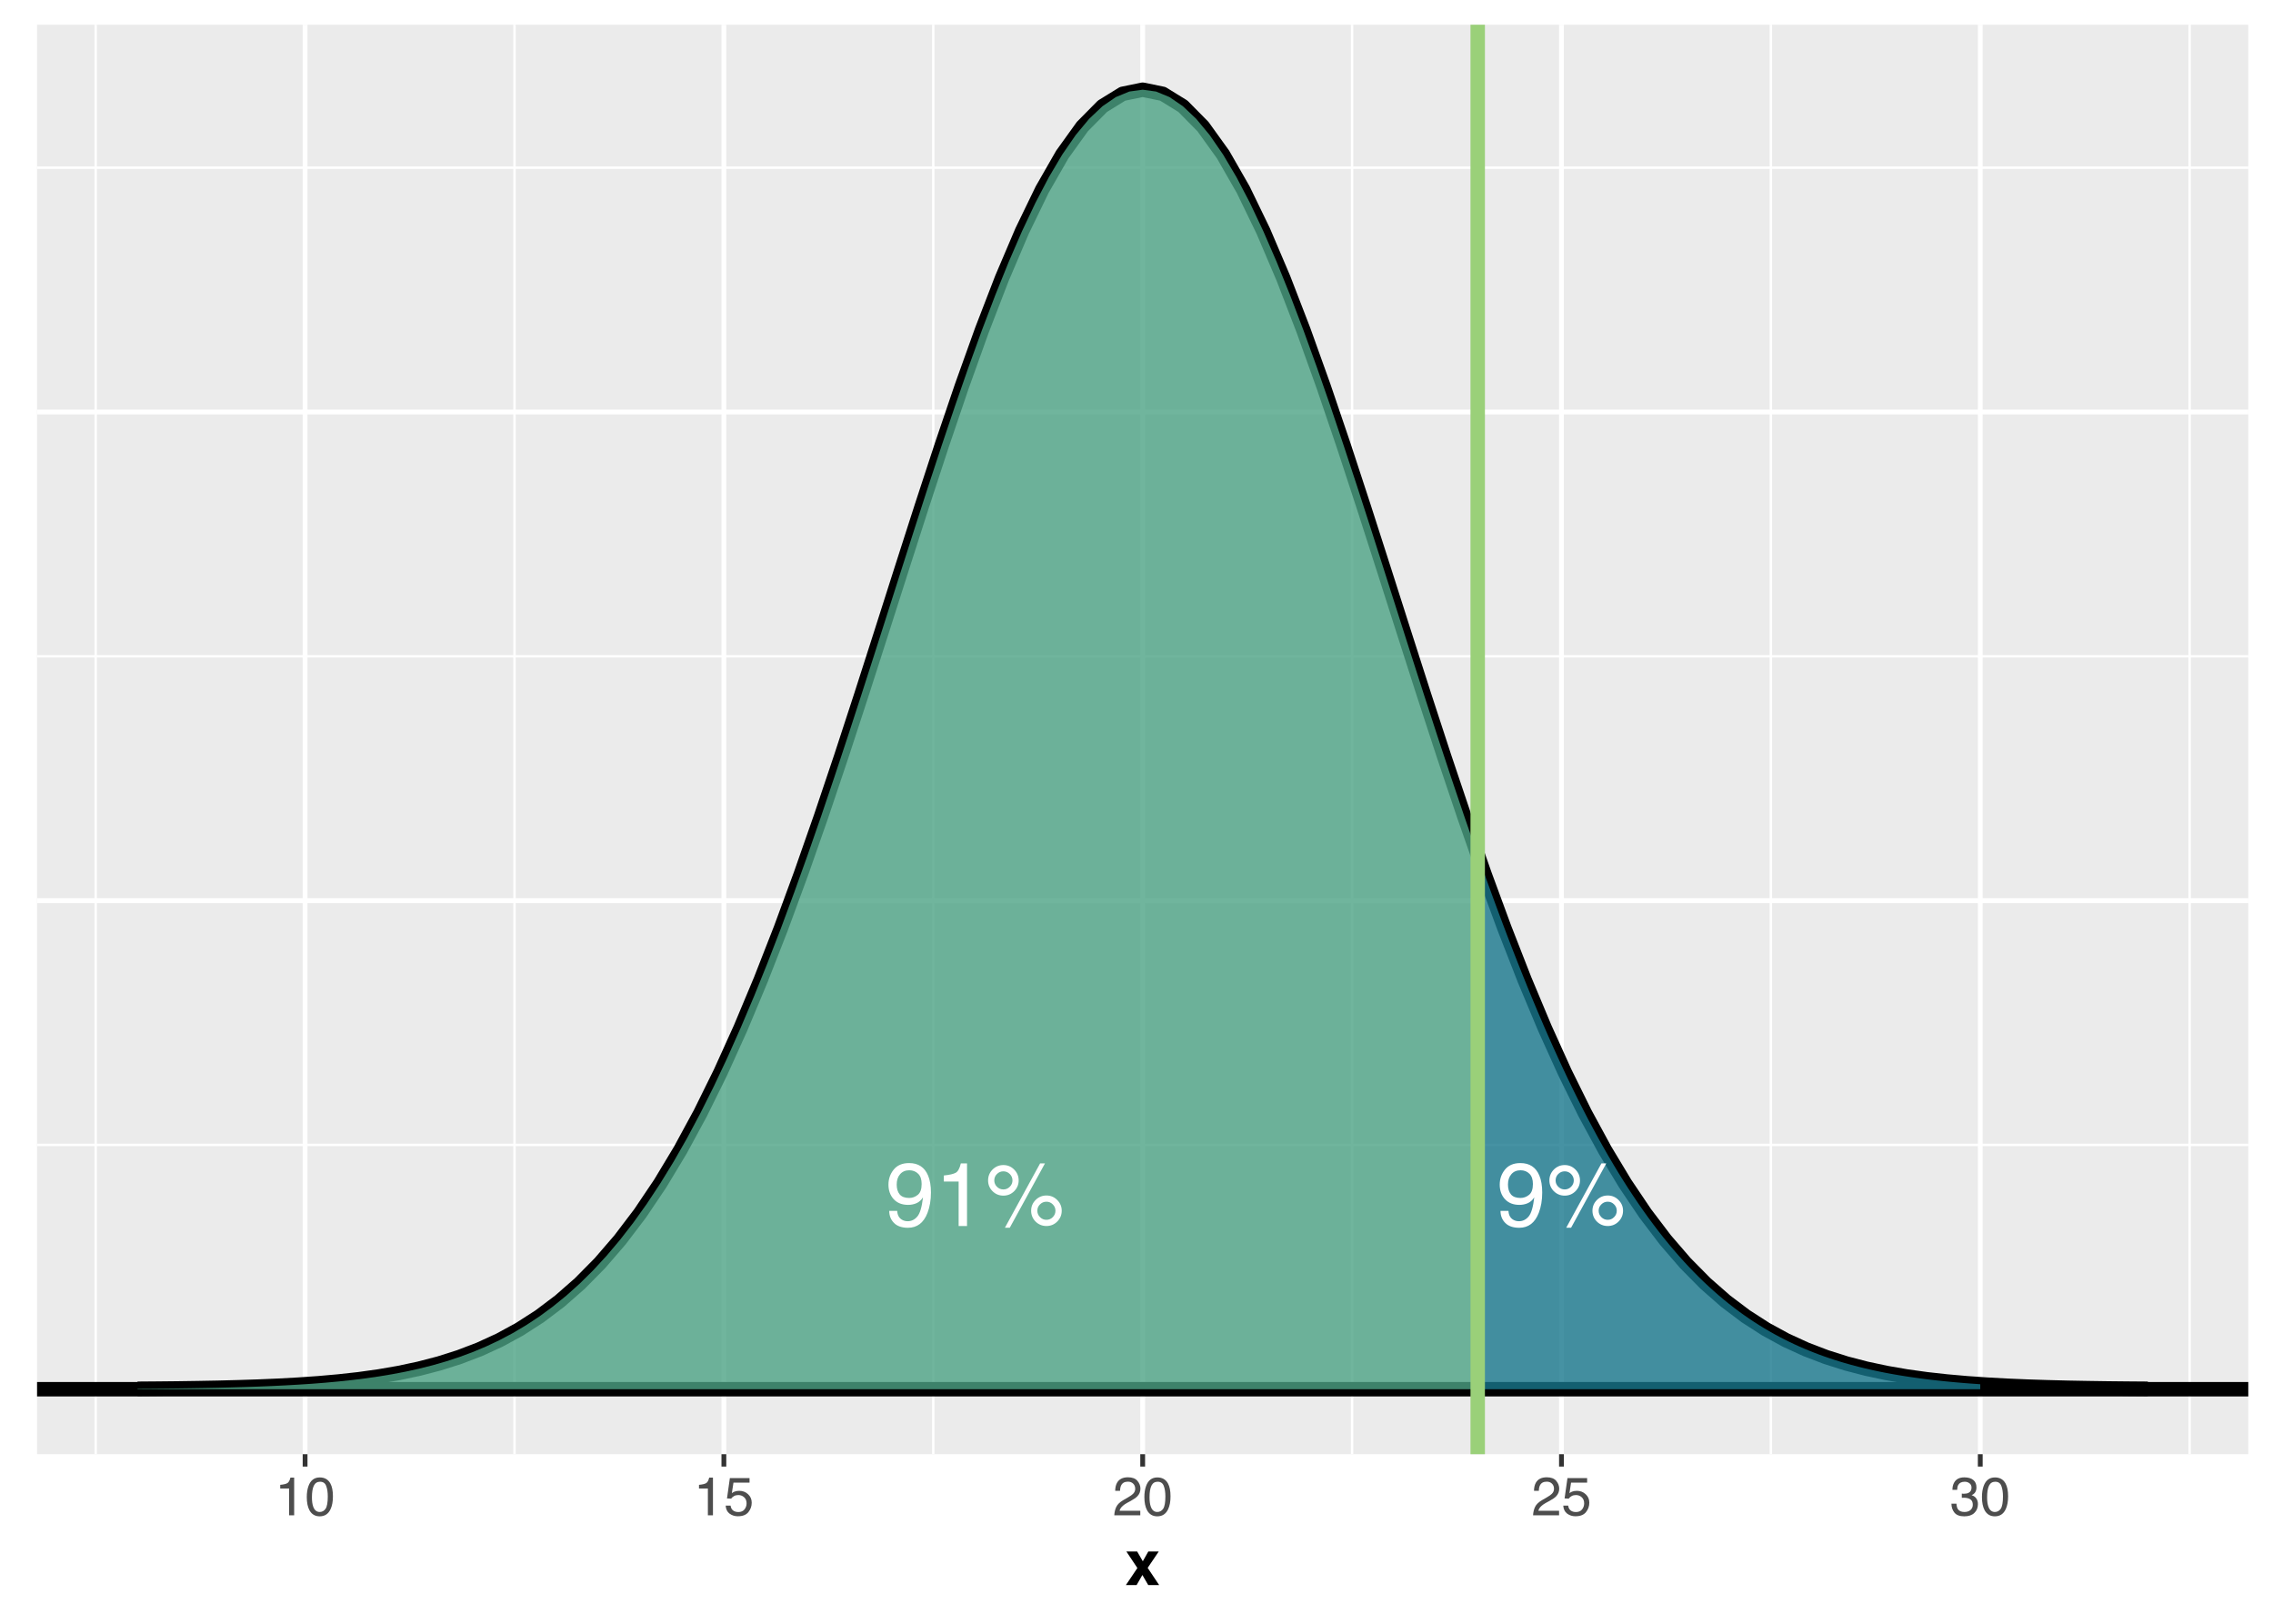 <?xml version="1.0" encoding="UTF-8"?>
<svg xmlns="http://www.w3.org/2000/svg" xmlns:xlink="http://www.w3.org/1999/xlink" width="504pt" height="360pt" viewBox="0 0 504 360" version="1.1">
<defs>
<g>
<symbol overflow="visible" id="glyph0-0">
<path style="stroke:none;" d="M 0.641 0 L 0.641 -14.297 L 11.984 -14.297 L 11.984 0 Z M 10.188 -1.797 L 10.188 -12.5 L 2.438 -12.5 L 2.438 -1.797 Z M 10.188 -1.797 "/>
</symbol>
<symbol overflow="visible" id="glyph0-1">
<path style="stroke:none;" d="M 2.641 -3.359 C 2.691 -2.398 3.066 -1.734 3.766 -1.359 C 4.117 -1.16 4.52 -1.062 4.969 -1.062 C 5.801 -1.062 6.516 -1.41 7.109 -2.109 C 7.703 -2.805 8.117 -4.223 8.359 -6.359 C 7.973 -5.742 7.492 -5.312 6.922 -5.062 C 6.348 -4.812 5.727 -4.688 5.062 -4.688 C 3.719 -4.688 2.656 -5.102 1.875 -5.938 C 1.094 -6.781 0.703 -7.859 0.703 -9.172 C 0.703 -10.43 1.086 -11.539 1.859 -12.5 C 2.641 -13.469 3.781 -13.953 5.281 -13.953 C 7.312 -13.953 8.711 -13.035 9.484 -11.203 C 9.91 -10.203 10.125 -8.945 10.125 -7.438 C 10.125 -5.727 9.867 -4.219 9.359 -2.906 C 8.504 -0.707 7.062 0.391 5.031 0.391 C 3.676 0.391 2.645 0.035 1.938 -0.672 C 1.227 -1.391 0.875 -2.285 0.875 -3.359 Z M 5.297 -6.219 C 5.992 -6.219 6.629 -6.445 7.203 -6.906 C 7.773 -7.363 8.062 -8.164 8.062 -9.312 C 8.062 -10.332 7.801 -11.094 7.281 -11.594 C 6.77 -12.102 6.117 -12.359 5.328 -12.359 C 4.461 -12.359 3.781 -12.066 3.281 -11.484 C 2.781 -10.91 2.531 -10.145 2.531 -9.188 C 2.531 -8.281 2.75 -7.555 3.188 -7.016 C 3.633 -6.484 4.336 -6.219 5.297 -6.219 Z M 5.297 -6.219 "/>
</symbol>
<symbol overflow="visible" id="glyph0-2">
<path style="stroke:none;" d="M 1.906 -9.859 L 1.906 -11.203 C 3.164 -11.328 4.047 -11.531 4.547 -11.812 C 5.047 -12.102 5.422 -12.789 5.672 -13.875 L 7.047 -13.875 L 7.047 0 L 5.188 0 L 5.188 -9.859 Z M 1.906 -9.859 "/>
</symbol>
<symbol overflow="visible" id="glyph0-3">
<path style="stroke:none;" d="M 13.578 -6.766 C 14.516 -6.766 15.312 -6.43 15.969 -5.766 C 16.633 -5.109 16.969 -4.316 16.969 -3.391 C 16.969 -2.453 16.633 -1.648 15.969 -0.984 C 15.312 -0.328 14.516 0 13.578 0 C 12.641 0 11.836 -0.328 11.172 -0.984 C 10.516 -1.648 10.188 -2.453 10.188 -3.391 C 10.188 -4.316 10.516 -5.109 11.172 -5.766 C 11.836 -6.43 12.641 -6.766 13.578 -6.766 Z M 12.172 -13.875 L 13.25 -13.875 L 5.453 0.375 L 4.375 0.375 Z M 4.031 -8.109 C 4.582 -8.109 5.055 -8.305 5.453 -8.703 C 5.848 -9.098 6.047 -9.566 6.047 -10.109 C 6.047 -10.66 5.848 -11.133 5.453 -11.531 C 5.055 -11.926 4.582 -12.125 4.031 -12.125 C 3.477 -12.125 3.004 -11.926 2.609 -11.531 C 2.211 -11.145 2.016 -10.672 2.016 -10.109 C 2.016 -9.566 2.211 -9.098 2.609 -8.703 C 3.004 -8.305 3.477 -8.109 4.031 -8.109 Z M 4.031 -13.516 C 4.969 -13.516 5.766 -13.18 6.422 -12.516 C 7.086 -11.848 7.422 -11.047 7.422 -10.109 C 7.422 -9.18 7.086 -8.383 6.422 -7.719 C 5.766 -7.062 4.969 -6.734 4.031 -6.734 C 3.094 -6.734 2.289 -7.062 1.625 -7.719 C 0.969 -8.383 0.641 -9.18 0.641 -10.109 C 0.641 -11.047 0.969 -11.848 1.625 -12.516 C 2.289 -13.18 3.094 -13.516 4.031 -13.516 Z M 13.578 -1.375 C 14.129 -1.375 14.598 -1.57 14.984 -1.969 C 15.379 -2.363 15.578 -2.836 15.578 -3.391 C 15.578 -3.941 15.379 -4.41 14.984 -4.797 C 14.598 -5.191 14.129 -5.391 13.578 -5.391 C 13.023 -5.391 12.551 -5.191 12.156 -4.797 C 11.758 -4.41 11.562 -3.941 11.562 -3.391 C 11.562 -2.836 11.758 -2.363 12.156 -1.969 C 12.551 -1.57 13.023 -1.375 13.578 -1.375 Z M 13.578 -1.375 "/>
</symbol>
<symbol overflow="visible" id="glyph1-0">
<path style="stroke:none;" d="M 0.391 0 L 0.391 -8.609 L 7.219 -8.609 L 7.219 0 Z M 6.141 -1.078 L 6.141 -7.531 L 1.469 -7.531 L 1.469 -1.078 Z M 6.141 -1.078 "/>
</symbol>
<symbol overflow="visible" id="glyph1-1">
<path style="stroke:none;" d="M 1.156 -5.938 L 1.156 -6.75 C 1.914 -6.82 2.441 -6.945 2.734 -7.125 C 3.035 -7.301 3.266 -7.711 3.422 -8.359 L 4.25 -8.359 L 4.25 0 L 3.125 0 L 3.125 -5.938 Z M 1.156 -5.938 "/>
</symbol>
<symbol overflow="visible" id="glyph1-2">
<path style="stroke:none;" d="M 3.25 -8.391 C 4.332 -8.391 5.117 -7.941 5.609 -7.047 C 5.984 -6.359 6.172 -5.41 6.172 -4.203 C 6.172 -3.066 6 -2.125 5.656 -1.375 C 5.164 -0.301 4.359 0.234 3.234 0.234 C 2.234 0.234 1.484 -0.203 0.984 -1.078 C 0.578 -1.816 0.375 -2.801 0.375 -4.031 C 0.375 -4.977 0.5 -5.797 0.75 -6.484 C 1.207 -7.754 2.039 -8.391 3.25 -8.391 Z M 3.234 -0.734 C 3.785 -0.734 4.223 -0.973 4.547 -1.453 C 4.867 -1.941 5.031 -2.848 5.031 -4.172 C 5.031 -5.117 4.91 -5.898 4.672 -6.516 C 4.441 -7.129 3.988 -7.438 3.312 -7.438 C 2.688 -7.438 2.227 -7.145 1.938 -6.562 C 1.656 -5.977 1.516 -5.117 1.516 -3.984 C 1.516 -3.129 1.609 -2.441 1.797 -1.922 C 2.078 -1.129 2.555 -0.734 3.234 -0.734 Z M 3.234 -0.734 "/>
</symbol>
<symbol overflow="visible" id="glyph1-3">
<path style="stroke:none;" d="M 1.484 -2.141 C 1.555 -1.535 1.836 -1.117 2.328 -0.891 C 2.578 -0.773 2.863 -0.719 3.188 -0.719 C 3.812 -0.719 4.273 -0.914 4.578 -1.312 C 4.879 -1.707 5.031 -2.148 5.031 -2.641 C 5.031 -3.223 4.848 -3.676 4.484 -4 C 4.129 -4.32 3.703 -4.484 3.203 -4.484 C 2.836 -4.484 2.523 -4.41 2.266 -4.266 C 2.004 -4.129 1.785 -3.938 1.609 -3.688 L 0.688 -3.734 L 1.328 -8.25 L 5.688 -8.25 L 5.688 -7.234 L 2.125 -7.234 L 1.766 -4.906 C 1.961 -5.051 2.148 -5.16 2.328 -5.234 C 2.641 -5.359 3 -5.422 3.406 -5.422 C 4.176 -5.422 4.828 -5.172 5.359 -4.672 C 5.898 -4.18 6.172 -3.555 6.172 -2.797 C 6.172 -2.004 5.922 -1.301 5.422 -0.688 C 4.93 -0.082 4.148 0.219 3.078 0.219 C 2.398 0.219 1.797 0.023 1.266 -0.359 C 0.742 -0.742 0.453 -1.336 0.391 -2.141 Z M 1.484 -2.141 "/>
</symbol>
<symbol overflow="visible" id="glyph1-4">
<path style="stroke:none;" d="M 0.375 0 C 0.414 -0.719 0.566 -1.344 0.828 -1.875 C 1.086 -2.414 1.594 -2.906 2.344 -3.344 L 3.469 -4 C 3.969 -4.289 4.32 -4.539 4.531 -4.75 C 4.852 -5.07 5.016 -5.441 5.016 -5.859 C 5.016 -6.348 4.863 -6.734 4.562 -7.016 C 4.27 -7.305 3.883 -7.453 3.406 -7.453 C 2.676 -7.453 2.176 -7.18 1.906 -6.641 C 1.75 -6.336 1.664 -5.93 1.656 -5.422 L 0.578 -5.422 C 0.586 -6.148 0.723 -6.742 0.984 -7.203 C 1.441 -8.016 2.25 -8.422 3.406 -8.422 C 4.363 -8.422 5.062 -8.16 5.5 -7.641 C 5.945 -7.117 6.172 -6.539 6.172 -5.906 C 6.172 -5.238 5.938 -4.664 5.469 -4.188 C 5.195 -3.906 4.707 -3.566 4 -3.172 L 3.188 -2.734 C 2.812 -2.523 2.516 -2.32 2.297 -2.125 C 1.898 -1.789 1.648 -1.414 1.547 -1 L 6.141 -1 L 6.141 0 Z M 0.375 0 "/>
</symbol>
<symbol overflow="visible" id="glyph1-5">
<path style="stroke:none;" d="M 3.125 0.234 C 2.125 0.234 1.398 -0.035 0.953 -0.578 C 0.504 -1.129 0.281 -1.797 0.281 -2.578 L 1.391 -2.578 C 1.43 -2.035 1.531 -1.641 1.688 -1.391 C 1.969 -0.953 2.461 -0.734 3.172 -0.734 C 3.734 -0.734 4.18 -0.879 4.516 -1.172 C 4.848 -1.473 5.016 -1.859 5.016 -2.328 C 5.016 -2.898 4.836 -3.301 4.484 -3.531 C 4.129 -3.77 3.641 -3.891 3.016 -3.891 C 2.941 -3.891 2.867 -3.883 2.797 -3.875 C 2.723 -3.875 2.648 -3.875 2.578 -3.875 L 2.578 -4.812 C 2.691 -4.789 2.785 -4.781 2.859 -4.781 C 2.93 -4.781 3.008 -4.781 3.094 -4.781 C 3.488 -4.781 3.812 -4.844 4.062 -4.969 C 4.508 -5.188 4.734 -5.578 4.734 -6.141 C 4.734 -6.555 4.582 -6.875 4.281 -7.094 C 3.988 -7.32 3.645 -7.438 3.25 -7.438 C 2.551 -7.438 2.066 -7.203 1.797 -6.734 C 1.648 -6.484 1.566 -6.117 1.547 -5.641 L 0.5 -5.641 C 0.5 -6.266 0.625 -6.797 0.875 -7.234 C 1.301 -8.016 2.055 -8.406 3.141 -8.406 C 3.992 -8.406 4.656 -8.211 5.125 -7.828 C 5.594 -7.453 5.828 -6.898 5.828 -6.172 C 5.828 -5.66 5.691 -5.242 5.422 -4.922 C 5.242 -4.723 5.02 -4.566 4.75 -4.453 C 5.188 -4.328 5.531 -4.094 5.781 -3.75 C 6.031 -3.406 6.156 -2.984 6.156 -2.484 C 6.156 -1.68 5.891 -1.023 5.359 -0.516 C 4.836 -0.016 4.094 0.234 3.125 0.234 Z M 3.125 0.234 "/>
</symbol>
<symbol overflow="visible" id="glyph2-0">
<path style="stroke:none;" d="M 1.047 -10.078 L 9.172 -10.078 L 9.172 0 L 1.047 0 Z M 7.906 -1.266 L 7.906 -8.812 L 2.312 -8.812 L 2.312 -1.266 Z M 7.906 -1.266 "/>
</symbol>
<symbol overflow="visible" id="glyph2-1">
<path style="stroke:none;" d="M 7.547 0 L 5.125 0 L 3.828 -2.234 L 2.547 0 L 0.172 0 L 2.719 -3.781 L 0.281 -7.438 L 2.672 -7.438 L 3.922 -5.281 L 5.141 -7.438 L 7.453 -7.438 L 5 -3.812 Z M 7.547 0 "/>
</symbol>
</g>
<clipPath id="clip1">
  <path d="M 8.219 5.48 L 498.52 5.48 L 498.52 322.414 L 8.219 322.414 Z M 8.219 5.48 "/>
</clipPath>
<clipPath id="clip2">
  <path d="M 8.219 253 L 498.52 253 L 498.52 255 L 8.219 255 Z M 8.219 253 "/>
</clipPath>
<clipPath id="clip3">
  <path d="M 8.219 145 L 498.52 145 L 498.52 146 L 8.219 146 Z M 8.219 145 "/>
</clipPath>
<clipPath id="clip4">
  <path d="M 8.219 36 L 498.52 36 L 498.52 38 L 8.219 38 Z M 8.219 36 "/>
</clipPath>
<clipPath id="clip5">
  <path d="M 20 5.48 L 22 5.48 L 22 322.414 L 20 322.414 Z M 20 5.48 "/>
</clipPath>
<clipPath id="clip6">
  <path d="M 113 5.48 L 115 5.48 L 115 322.414 L 113 322.414 Z M 113 5.48 "/>
</clipPath>
<clipPath id="clip7">
  <path d="M 206 5.48 L 208 5.48 L 208 322.414 L 206 322.414 Z M 206 5.48 "/>
</clipPath>
<clipPath id="clip8">
  <path d="M 299 5.48 L 301 5.48 L 301 322.414 L 299 322.414 Z M 299 5.48 "/>
</clipPath>
<clipPath id="clip9">
  <path d="M 392 5.48 L 393 5.48 L 393 322.414 L 392 322.414 Z M 392 5.48 "/>
</clipPath>
<clipPath id="clip10">
  <path d="M 485 5.48 L 486 5.48 L 486 322.414 L 485 322.414 Z M 485 5.48 "/>
</clipPath>
<clipPath id="clip11">
  <path d="M 8.219 307 L 498.52 307 L 498.52 309 L 8.219 309 Z M 8.219 307 "/>
</clipPath>
<clipPath id="clip12">
  <path d="M 8.219 199 L 498.52 199 L 498.52 201 L 8.219 201 Z M 8.219 199 "/>
</clipPath>
<clipPath id="clip13">
  <path d="M 8.219 90 L 498.52 90 L 498.52 92 L 8.219 92 Z M 8.219 90 "/>
</clipPath>
<clipPath id="clip14">
  <path d="M 67 5.48 L 69 5.48 L 69 322.414 L 67 322.414 Z M 67 5.48 "/>
</clipPath>
<clipPath id="clip15">
  <path d="M 159 5.48 L 162 5.48 L 162 322.414 L 159 322.414 Z M 159 5.48 "/>
</clipPath>
<clipPath id="clip16">
  <path d="M 252 5.48 L 254 5.48 L 254 322.414 L 252 322.414 Z M 252 5.48 "/>
</clipPath>
<clipPath id="clip17">
  <path d="M 345 5.48 L 347 5.48 L 347 322.414 L 345 322.414 Z M 345 5.48 "/>
</clipPath>
<clipPath id="clip18">
  <path d="M 438 5.48 L 440 5.48 L 440 322.414 L 438 322.414 Z M 438 5.48 "/>
</clipPath>
<clipPath id="clip19">
  <path d="M 8.219 306 L 498.52 306 L 498.52 310 L 8.219 310 Z M 8.219 306 "/>
</clipPath>
<clipPath id="clip20">
  <path d="M 326 5.48 L 330 5.48 L 330 322.414 L 326 322.414 Z M 326 5.48 "/>
</clipPath>
</defs>
<g id="surface114">
<rect x="0" y="0" width="504" height="360" style="fill:rgb(100%,100%,100%);fill-opacity:1;stroke:none;"/>
<rect x="0" y="0" width="504" height="360" style="fill:rgb(100%,100%,100%);fill-opacity:1;stroke:none;"/>
<path style="fill:none;stroke-width:1.067;stroke-linecap:round;stroke-linejoin:round;stroke:rgb(100%,100%,100%);stroke-opacity:1;stroke-miterlimit:10;" d="M 0 360 L 504 360 L 504 0 L 0 0 Z M 0 360 "/>
<g clip-path="url(#clip1)" clip-rule="nonzero">
<path style=" stroke:none;fill-rule:nonzero;fill:rgb(92.157%,92.157%,92.157%);fill-opacity:1;" d="M 8.219 322.414 L 498.52 322.414 L 498.52 5.48 L 8.219 5.48 Z M 8.219 322.414 "/>
</g>
<g clip-path="url(#clip2)" clip-rule="nonzero">
<path style="fill:none;stroke-width:0.533;stroke-linecap:butt;stroke-linejoin:round;stroke:rgb(100%,100%,100%);stroke-opacity:1;stroke-miterlimit:10;" d="M 8.219 253.844 L 498.52 253.844 "/>
</g>
<g clip-path="url(#clip3)" clip-rule="nonzero">
<path style="fill:none;stroke-width:0.533;stroke-linecap:butt;stroke-linejoin:round;stroke:rgb(100%,100%,100%);stroke-opacity:1;stroke-miterlimit:10;" d="M 8.219 145.508 L 498.52 145.508 "/>
</g>
<g clip-path="url(#clip4)" clip-rule="nonzero">
<path style="fill:none;stroke-width:0.533;stroke-linecap:butt;stroke-linejoin:round;stroke:rgb(100%,100%,100%);stroke-opacity:1;stroke-miterlimit:10;" d="M 8.219 37.176 L 498.52 37.176 "/>
</g>
<g clip-path="url(#clip5)" clip-rule="nonzero">
<path style="fill:none;stroke-width:0.533;stroke-linecap:butt;stroke-linejoin:round;stroke:rgb(100%,100%,100%);stroke-opacity:1;stroke-miterlimit:10;" d="M 21.219 322.414 L 21.219 5.48 "/>
</g>
<g clip-path="url(#clip6)" clip-rule="nonzero">
<path style="fill:none;stroke-width:0.533;stroke-linecap:butt;stroke-linejoin:round;stroke:rgb(100%,100%,100%);stroke-opacity:1;stroke-miterlimit:10;" d="M 114.078 322.414 L 114.078 5.48 "/>
</g>
<g clip-path="url(#clip7)" clip-rule="nonzero">
<path style="fill:none;stroke-width:0.533;stroke-linecap:butt;stroke-linejoin:round;stroke:rgb(100%,100%,100%);stroke-opacity:1;stroke-miterlimit:10;" d="M 206.941 322.414 L 206.941 5.48 "/>
</g>
<g clip-path="url(#clip8)" clip-rule="nonzero">
<path style="fill:none;stroke-width:0.533;stroke-linecap:butt;stroke-linejoin:round;stroke:rgb(100%,100%,100%);stroke-opacity:1;stroke-miterlimit:10;" d="M 299.801 322.414 L 299.801 5.48 "/>
</g>
<g clip-path="url(#clip9)" clip-rule="nonzero">
<path style="fill:none;stroke-width:0.533;stroke-linecap:butt;stroke-linejoin:round;stroke:rgb(100%,100%,100%);stroke-opacity:1;stroke-miterlimit:10;" d="M 392.66 322.414 L 392.66 5.48 "/>
</g>
<g clip-path="url(#clip10)" clip-rule="nonzero">
<path style="fill:none;stroke-width:0.533;stroke-linecap:butt;stroke-linejoin:round;stroke:rgb(100%,100%,100%);stroke-opacity:1;stroke-miterlimit:10;" d="M 485.52 322.414 L 485.52 5.48 "/>
</g>
<g clip-path="url(#clip11)" clip-rule="nonzero">
<path style="fill:none;stroke-width:1.067;stroke-linecap:butt;stroke-linejoin:round;stroke:rgb(100%,100%,100%);stroke-opacity:1;stroke-miterlimit:10;" d="M 8.219 308.008 L 498.52 308.008 "/>
</g>
<g clip-path="url(#clip12)" clip-rule="nonzero">
<path style="fill:none;stroke-width:1.067;stroke-linecap:butt;stroke-linejoin:round;stroke:rgb(100%,100%,100%);stroke-opacity:1;stroke-miterlimit:10;" d="M 8.219 199.676 L 498.52 199.676 "/>
</g>
<g clip-path="url(#clip13)" clip-rule="nonzero">
<path style="fill:none;stroke-width:1.067;stroke-linecap:butt;stroke-linejoin:round;stroke:rgb(100%,100%,100%);stroke-opacity:1;stroke-miterlimit:10;" d="M 8.219 91.344 L 498.52 91.344 "/>
</g>
<g clip-path="url(#clip14)" clip-rule="nonzero">
<path style="fill:none;stroke-width:1.067;stroke-linecap:butt;stroke-linejoin:round;stroke:rgb(100%,100%,100%);stroke-opacity:1;stroke-miterlimit:10;" d="M 67.648 322.414 L 67.648 5.48 "/>
</g>
<g clip-path="url(#clip15)" clip-rule="nonzero">
<path style="fill:none;stroke-width:1.067;stroke-linecap:butt;stroke-linejoin:round;stroke:rgb(100%,100%,100%);stroke-opacity:1;stroke-miterlimit:10;" d="M 160.508 322.414 L 160.508 5.48 "/>
</g>
<g clip-path="url(#clip16)" clip-rule="nonzero">
<path style="fill:none;stroke-width:1.067;stroke-linecap:butt;stroke-linejoin:round;stroke:rgb(100%,100%,100%);stroke-opacity:1;stroke-miterlimit:10;" d="M 253.371 322.414 L 253.371 5.48 "/>
</g>
<g clip-path="url(#clip17)" clip-rule="nonzero">
<path style="fill:none;stroke-width:1.067;stroke-linecap:butt;stroke-linejoin:round;stroke:rgb(100%,100%,100%);stroke-opacity:1;stroke-miterlimit:10;" d="M 346.23 322.414 L 346.23 5.48 "/>
</g>
<g clip-path="url(#clip18)" clip-rule="nonzero">
<path style="fill:none;stroke-width:1.067;stroke-linecap:butt;stroke-linejoin:round;stroke:rgb(100%,100%,100%);stroke-opacity:1;stroke-miterlimit:10;" d="M 439.09 322.414 L 439.09 5.48 "/>
</g>
<path style="fill:none;stroke-width:3.201;stroke-linecap:butt;stroke-linejoin:round;stroke:rgb(0%,0%,0%);stroke-opacity:1;stroke-miterlimit:10;" d="M 30.504 307.91 L 34.961 307.875 L 39.422 307.828 L 43.879 307.762 L 48.336 307.68 L 52.793 307.566 L 57.25 307.422 L 61.707 307.234 L 66.164 306.988 L 70.621 306.68 L 75.078 306.285 L 79.535 305.793 L 83.992 305.172 L 88.449 304.402 L 92.906 303.453 L 97.363 302.293 L 101.82 300.879 L 106.281 299.176 L 110.738 297.133 L 115.195 294.703 L 119.652 291.836 L 124.109 288.473 L 128.566 284.566 L 133.023 280.055 L 137.48 274.887 L 141.938 269.016 L 146.395 262.395 L 150.852 254.992 L 155.309 246.781 L 159.766 237.75 L 164.223 227.898 L 168.68 217.25 L 173.141 205.844 L 177.598 193.734 L 182.055 181.008 L 186.512 167.766 L 190.969 154.125 L 195.426 140.238 L 199.883 126.266 L 204.34 112.387 L 208.797 98.789 L 213.254 85.672 L 217.711 73.242 L 222.168 61.699 L 226.625 51.238 L 231.082 42.039 L 235.539 34.266 L 239.996 28.066 L 244.457 23.551 L 248.914 20.805 L 253.371 19.887 L 257.828 20.805 L 262.285 23.551 L 266.742 28.066 L 271.199 34.266 L 275.656 42.039 L 280.113 51.238 L 284.57 61.699 L 289.027 73.242 L 293.484 85.672 L 297.941 98.789 L 302.398 112.387 L 306.855 126.266 L 311.316 140.238 L 315.773 154.125 L 320.23 167.766 L 324.688 181.008 L 329.145 193.734 L 333.602 205.844 L 338.059 217.25 L 342.516 227.898 L 346.973 237.75 L 351.43 246.781 L 355.887 254.992 L 360.344 262.395 L 364.801 269.016 L 369.258 274.887 L 373.715 280.055 L 378.176 284.566 L 382.633 288.473 L 387.09 291.836 L 391.547 294.703 L 396.004 297.133 L 400.461 299.176 L 404.918 300.879 L 409.375 302.293 L 413.832 303.453 L 418.289 304.402 L 422.746 305.172 L 427.203 305.793 L 431.66 306.285 L 436.117 306.68 L 440.574 306.988 L 445.031 307.234 L 449.492 307.422 L 453.949 307.566 L 458.406 307.68 L 462.863 307.762 L 467.32 307.828 L 471.777 307.875 L 476.234 307.91 "/>
<g clip-path="url(#clip19)" clip-rule="nonzero">
<path style="fill:none;stroke-width:3.201;stroke-linecap:butt;stroke-linejoin:round;stroke:rgb(0%,0%,0%);stroke-opacity:1;stroke-miterlimit:10;" d="M 8.219 308.008 L 498.52 308.008 "/>
</g>
<path style=" stroke:none;fill-rule:nonzero;fill:rgb(29.804%,63.922%,51.765%);fill-opacity:0.8;" d="M 30.504 307.91 L 33.477 307.891 L 36.449 307.863 L 39.422 307.828 L 42.391 307.785 L 45.363 307.738 L 48.336 307.68 L 51.305 307.605 L 54.277 307.523 L 57.25 307.422 L 60.223 307.301 L 63.191 307.156 L 66.164 306.988 L 69.137 306.793 L 72.105 306.559 L 75.078 306.285 L 78.051 305.969 L 81.023 305.602 L 83.992 305.172 L 86.965 304.676 L 89.938 304.109 L 92.906 303.453 L 95.879 302.707 L 98.852 301.852 L 101.82 300.879 L 104.793 299.777 L 107.766 298.535 L 110.738 297.133 L 113.707 295.559 L 116.68 293.797 L 119.652 291.836 L 122.621 289.652 L 125.594 287.234 L 128.566 284.566 L 131.539 281.629 L 134.508 278.406 L 137.48 274.887 L 140.453 271.055 L 143.422 266.895 L 146.395 262.395 L 149.367 257.551 L 152.34 252.348 L 155.309 246.781 L 158.281 240.852 L 161.254 234.555 L 164.223 227.898 L 167.195 220.887 L 170.168 213.531 L 173.141 205.844 L 176.109 197.844 L 179.082 189.559 L 182.055 181.008 L 185.023 172.23 L 187.996 163.254 L 190.969 154.125 L 193.938 144.887 L 196.91 135.582 L 199.883 126.266 L 202.855 116.992 L 205.824 107.812 L 208.797 98.789 L 211.77 89.98 L 214.738 81.445 L 217.711 73.242 L 220.684 65.438 L 223.656 58.082 L 226.625 51.238 L 229.598 44.953 L 232.57 39.281 L 235.539 34.266 L 238.512 29.949 L 241.484 26.367 L 244.457 23.551 L 247.426 21.52 L 250.398 20.297 L 253.371 19.887 L 256.34 20.297 L 259.312 21.52 L 262.285 23.551 L 265.258 26.367 L 268.227 29.949 L 271.199 34.266 L 274.172 39.281 L 277.141 44.953 L 280.113 51.238 L 283.086 58.082 L 286.055 65.438 L 289.027 73.242 L 292 81.445 L 294.973 89.98 L 297.941 98.789 L 300.914 107.812 L 303.887 116.992 L 306.855 126.266 L 309.828 135.582 L 312.801 144.887 L 315.773 154.125 L 318.742 163.254 L 321.715 172.23 L 324.688 181.008 L 327.656 189.559 L 327.656 308.008 L 30.504 308.008 Z M 30.504 307.91 "/>
<path style=" stroke:none;fill-rule:nonzero;fill:rgb(9.412%,46.667%,54.902%);fill-opacity:0.8;" d="M 327.656 189.559 L 328.773 192.699 L 329.887 195.801 L 331 198.859 L 332.117 201.883 L 333.23 204.859 L 334.344 207.797 L 335.457 210.688 L 336.574 213.531 L 337.688 216.328 L 338.801 219.082 L 339.914 221.781 L 341.031 224.438 L 342.145 227.043 L 343.258 229.598 L 344.371 232.102 L 345.488 234.555 L 346.602 236.961 L 347.715 239.312 L 348.828 241.613 L 349.945 243.863 L 351.059 246.059 L 352.172 248.207 L 353.289 250.301 L 354.402 252.348 L 355.516 254.34 L 356.629 256.281 L 357.746 258.176 L 358.859 260.016 L 359.973 261.809 L 361.086 263.551 L 362.203 265.246 L 363.316 266.895 L 364.43 268.492 L 365.543 270.043 L 366.66 271.551 L 367.773 273.012 L 368.887 274.426 L 370.004 275.797 L 371.117 277.121 L 372.23 278.406 L 373.344 279.648 L 374.461 280.852 L 375.574 282.012 L 376.688 283.133 L 377.801 284.215 L 378.918 285.258 L 380.031 286.266 L 381.145 287.234 L 382.258 288.172 L 383.375 289.07 L 384.488 289.938 L 385.602 290.773 L 386.719 291.574 L 387.832 292.344 L 388.945 293.086 L 390.059 293.797 L 391.176 294.48 L 392.289 295.137 L 393.402 295.766 L 394.516 296.367 L 395.633 296.945 L 396.746 297.5 L 397.859 298.027 L 398.973 298.535 L 400.09 299.02 L 401.203 299.48 L 402.316 299.922 L 403.434 300.348 L 404.547 300.75 L 405.66 301.133 L 406.773 301.5 L 407.891 301.852 L 409.004 302.184 L 410.117 302.5 L 411.23 302.805 L 412.348 303.094 L 413.461 303.367 L 414.574 303.625 L 415.688 303.871 L 416.805 304.109 L 417.918 304.332 L 419.031 304.543 L 420.148 304.742 L 421.262 304.934 L 422.375 305.113 L 423.488 305.285 L 424.605 305.445 L 425.719 305.602 L 426.832 305.746 L 427.945 305.883 L 429.062 306.012 L 430.176 306.133 L 431.289 306.25 L 432.402 306.359 L 433.52 306.461 L 434.633 306.559 L 435.746 306.652 L 436.863 306.738 L 439.09 306.895 L 439.09 308.008 L 327.656 308.008 Z M 327.656 189.559 "/>
<g style="fill:rgb(100%,100%,100%);fill-opacity:1;">
  <use xlink:href="#glyph0-1" x="196.297" y="271.82"/>
  <use xlink:href="#glyph0-2" x="207.374" y="271.82"/>
  <use xlink:href="#glyph0-3" x="218.451" y="271.82"/>
</g>
<g style="fill:rgb(100%,100%,100%);fill-opacity:1;">
  <use xlink:href="#glyph0-1" x="331.836" y="271.82"/>
  <use xlink:href="#glyph0-3" x="342.913" y="271.82"/>
</g>
<g clip-path="url(#clip20)" clip-rule="nonzero">
<path style="fill:none;stroke-width:3.201;stroke-linecap:butt;stroke-linejoin:round;stroke:rgb(60.392%,81.569%,47.451%);stroke-opacity:1;stroke-miterlimit:10;" d="M 327.656 322.414 L 327.656 5.48 "/>
</g>
<path style="fill:none;stroke-width:1.067;stroke-linecap:butt;stroke-linejoin:round;stroke:rgb(20%,20%,20%);stroke-opacity:1;stroke-miterlimit:10;" d="M 67.648 325.156 L 67.648 322.414 "/>
<path style="fill:none;stroke-width:1.067;stroke-linecap:butt;stroke-linejoin:round;stroke:rgb(20%,20%,20%);stroke-opacity:1;stroke-miterlimit:10;" d="M 160.508 325.156 L 160.508 322.414 "/>
<path style="fill:none;stroke-width:1.067;stroke-linecap:butt;stroke-linejoin:round;stroke:rgb(20%,20%,20%);stroke-opacity:1;stroke-miterlimit:10;" d="M 253.371 325.156 L 253.371 322.414 "/>
<path style="fill:none;stroke-width:1.067;stroke-linecap:butt;stroke-linejoin:round;stroke:rgb(20%,20%,20%);stroke-opacity:1;stroke-miterlimit:10;" d="M 346.23 325.156 L 346.23 322.414 "/>
<path style="fill:none;stroke-width:1.067;stroke-linecap:butt;stroke-linejoin:round;stroke:rgb(20%,20%,20%);stroke-opacity:1;stroke-miterlimit:10;" d="M 439.09 325.156 L 439.09 322.414 "/>
<g style="fill:rgb(30.196%,30.196%,30.196%);fill-opacity:1;">
  <use xlink:href="#glyph1-1" x="60.977" y="335.953"/>
  <use xlink:href="#glyph1-2" x="67.65" y="335.953"/>
</g>
<g style="fill:rgb(30.196%,30.196%,30.196%);fill-opacity:1;">
  <use xlink:href="#glyph1-1" x="153.836" y="335.953"/>
  <use xlink:href="#glyph1-3" x="160.51" y="335.953"/>
</g>
<g style="fill:rgb(30.196%,30.196%,30.196%);fill-opacity:1;">
  <use xlink:href="#glyph1-4" x="246.699" y="335.953"/>
  <use xlink:href="#glyph1-2" x="253.373" y="335.953"/>
</g>
<g style="fill:rgb(30.196%,30.196%,30.196%);fill-opacity:1;">
  <use xlink:href="#glyph1-4" x="339.559" y="335.953"/>
  <use xlink:href="#glyph1-3" x="346.232" y="335.953"/>
</g>
<g style="fill:rgb(30.196%,30.196%,30.196%);fill-opacity:1;">
  <use xlink:href="#glyph1-5" x="432.418" y="335.953"/>
  <use xlink:href="#glyph1-2" x="439.092" y="335.953"/>
</g>
<g style="fill:rgb(0%,0%,0%);fill-opacity:1;">
  <use xlink:href="#glyph2-1" x="249.477" y="351.426"/>
</g>
</g>
</svg>

